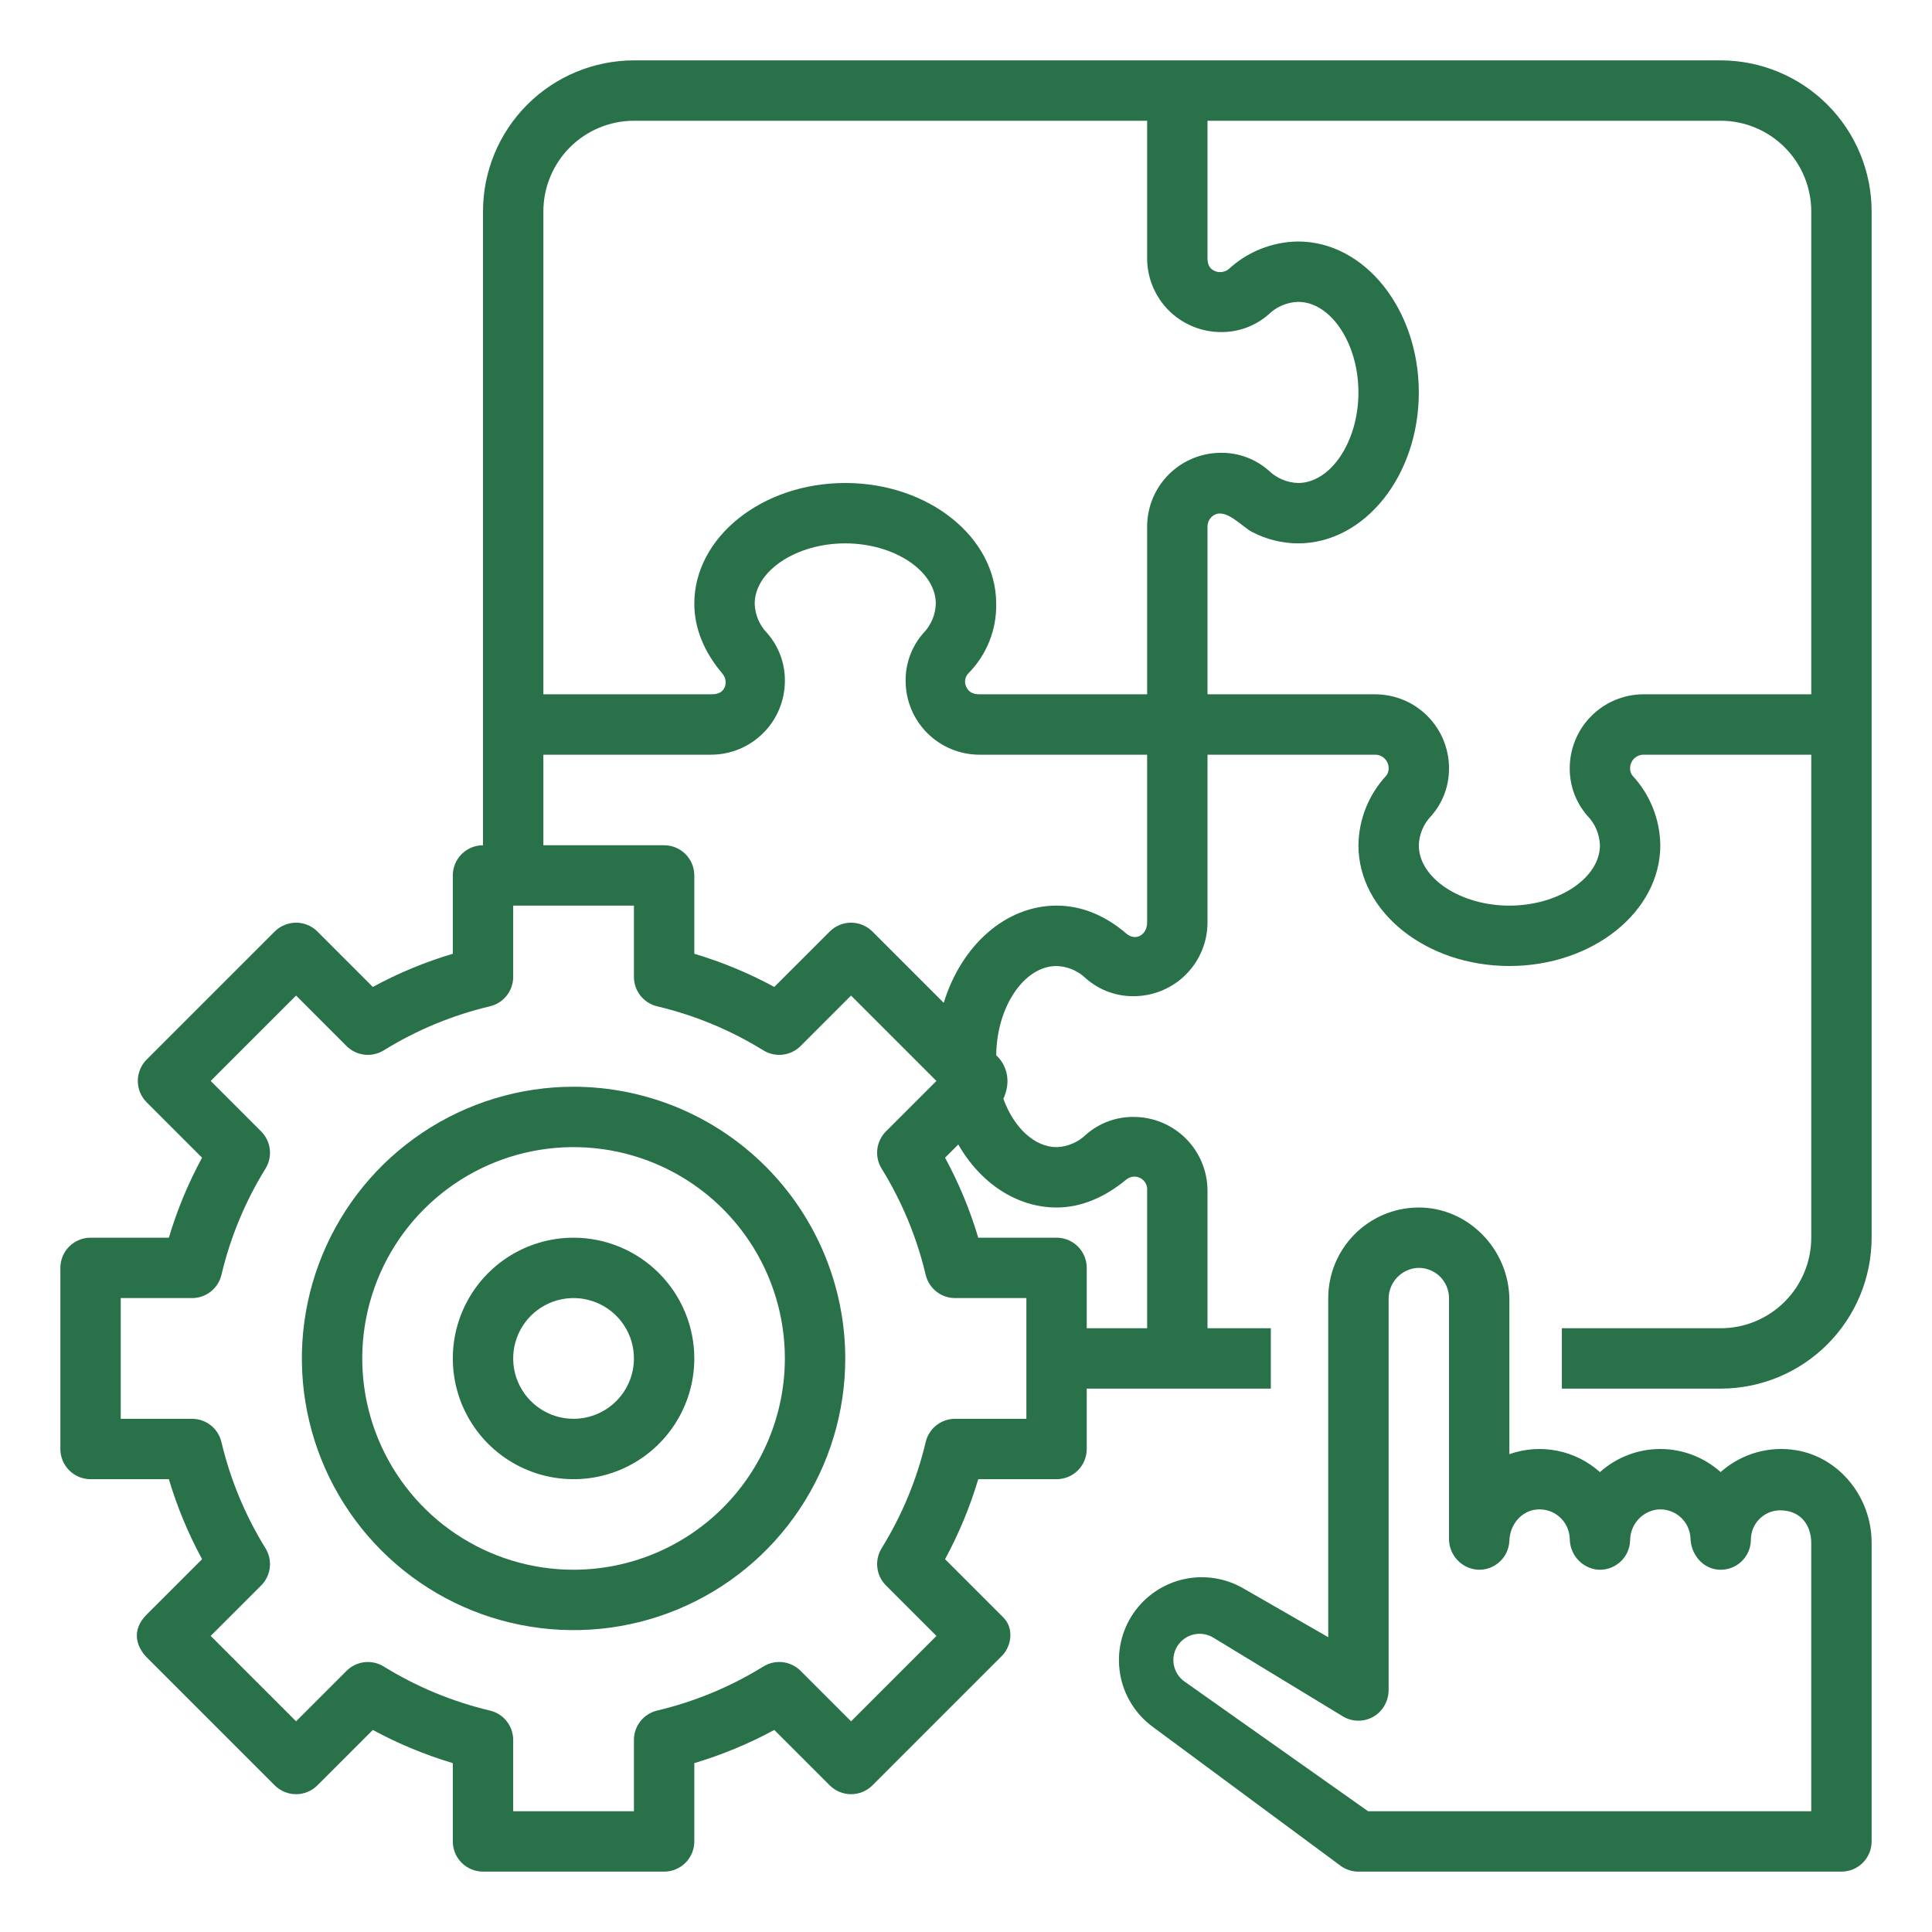 <svg width="113" height="113" viewBox="0 0 113 113" fill="none" xmlns="http://www.w3.org/2000/svg">
<path d="M100.641 3.531H37.078C34.738 3.534 32.494 4.465 30.839 6.12C29.184 7.775 28.253 10.019 28.25 12.359V49.438C27.782 49.438 27.333 49.623 27.002 49.955C26.67 50.286 26.484 50.735 26.484 51.203V55.784C24.862 56.267 23.294 56.918 21.805 57.725L18.565 54.483C18.401 54.319 18.206 54.189 17.992 54.101C17.778 54.012 17.549 53.966 17.317 53.966C17.085 53.966 16.855 54.012 16.641 54.101C16.427 54.189 16.232 54.319 16.068 54.483L8.577 61.973C8.413 62.137 8.283 62.332 8.194 62.546C8.106 62.761 8.06 62.99 8.06 63.222C8.06 63.454 8.106 63.683 8.194 63.898C8.283 64.112 8.413 64.306 8.577 64.471L11.818 67.712C11.011 69.2 10.36 70.768 9.876 72.391H5.297C4.829 72.391 4.38 72.577 4.048 72.908C3.717 73.239 3.531 73.688 3.531 74.156V84.75C3.531 85.218 3.717 85.667 4.048 85.999C4.38 86.33 4.829 86.516 5.297 86.516H9.877C10.361 88.138 11.012 89.706 11.819 91.195L8.577 94.435C7.669 95.344 7.973 96.309 8.577 96.932L16.067 104.423C16.231 104.587 16.426 104.717 16.64 104.806C16.854 104.894 17.084 104.94 17.316 104.94C17.548 104.94 17.777 104.894 17.991 104.806C18.206 104.717 18.4 104.587 18.564 104.423L21.805 101.182C23.294 101.988 24.862 102.639 26.484 103.123V107.703C26.484 108.171 26.67 108.62 27.002 108.952C27.333 109.283 27.782 109.469 28.25 109.469H38.844C39.312 109.469 39.761 109.283 40.092 108.952C40.423 108.62 40.609 108.171 40.609 107.703V103.123C42.232 102.639 43.8 101.988 45.288 101.182L48.529 104.423C48.694 104.587 48.888 104.717 49.102 104.806C49.317 104.894 49.546 104.94 49.778 104.94C50.01 104.94 50.239 104.894 50.454 104.806C50.668 104.717 50.863 104.587 51.027 104.423L58.517 96.933C59.167 96.356 59.333 95.253 58.689 94.609L55.275 91.195C56.082 89.706 56.733 88.138 57.216 86.516H61.797C62.265 86.516 62.714 86.33 63.045 85.999C63.377 85.667 63.562 85.218 63.562 84.75V81.219H74.329V77.688H70.625V69.643C70.624 68.499 70.169 67.402 69.36 66.593C68.551 65.784 67.454 65.329 66.31 65.328C65.287 65.317 64.295 65.683 63.525 66.356C63.061 66.81 62.445 67.073 61.797 67.094C60.53 67.094 59.311 65.986 58.687 64.269C59.406 62.642 58.267 61.724 58.267 61.724C58.294 58.885 59.899 56.5 61.797 56.5C62.445 56.521 63.061 56.784 63.524 57.237C64.295 57.91 65.287 58.276 66.31 58.266C67.454 58.264 68.551 57.809 69.36 57C70.169 56.191 70.624 55.094 70.625 53.95V44.141H80.435C80.643 44.141 80.842 44.224 80.989 44.371C81.136 44.517 81.219 44.717 81.219 44.925C81.226 45.081 81.18 45.235 81.086 45.361C80.054 46.469 79.471 47.923 79.453 49.438C79.453 53.332 83.413 56.5 88.281 56.5C93.149 56.5 97.109 53.332 97.109 49.438C97.091 47.923 96.509 46.469 95.476 45.361C95.383 45.235 95.336 45.081 95.344 44.925C95.344 44.717 95.427 44.517 95.574 44.37C95.721 44.224 95.92 44.141 96.128 44.141H105.938V72.391C105.936 73.795 105.377 75.141 104.384 76.134C103.391 77.127 102.045 77.686 100.641 77.688H91.352V81.219H100.641C102.981 81.216 105.225 80.285 106.88 78.63C108.535 76.975 109.466 74.731 109.469 72.391V12.359C109.466 10.019 108.535 7.775 106.88 6.12C105.225 4.465 102.981 3.534 100.641 3.531ZM37.078 7.062H67.094V15.107C67.095 16.251 67.55 17.348 68.359 18.157C69.168 18.965 70.265 19.421 71.409 19.422C72.432 19.433 73.424 19.067 74.194 18.394C74.657 17.94 75.274 17.677 75.922 17.656C77.836 17.656 79.453 20.082 79.453 22.953C79.453 25.824 77.836 28.25 75.922 28.25C75.274 28.229 74.658 27.966 74.194 27.512C73.424 26.839 72.432 26.473 71.409 26.484C70.265 26.486 69.168 26.941 68.359 27.75C67.55 28.559 67.095 29.655 67.094 30.8V40.609H57.284C56.852 40.609 56.618 40.422 56.514 40.168C56.452 40.041 56.431 39.899 56.452 39.76C56.473 39.621 56.536 39.492 56.633 39.389C57.164 38.854 57.583 38.217 57.863 37.517C58.144 36.816 58.281 36.067 58.266 35.312C58.266 31.418 54.305 28.25 49.438 28.25C44.57 28.25 40.609 31.418 40.609 35.312C40.609 36.781 41.208 38.162 42.243 39.389C42.329 39.487 42.39 39.603 42.42 39.729C42.45 39.855 42.449 39.987 42.417 40.113C42.293 40.485 42.024 40.609 41.592 40.609H31.781V12.359C31.783 10.955 32.342 9.609 33.334 8.616C34.328 7.623 35.674 7.064 37.078 7.062ZM60.031 82.984H55.86C55.462 82.984 55.076 83.119 54.765 83.365C54.453 83.612 54.233 83.957 54.142 84.344C53.622 86.539 52.752 88.636 51.566 90.555C51.357 90.893 51.268 91.292 51.314 91.687C51.36 92.082 51.538 92.45 51.819 92.731L54.771 95.683L49.777 100.677L46.825 97.725C46.544 97.444 46.176 97.266 45.781 97.219C45.386 97.174 44.987 97.262 44.649 97.471C42.73 98.658 40.633 99.528 38.437 100.048C38.05 100.14 37.705 100.359 37.459 100.671C37.212 100.983 37.078 101.37 37.078 101.767V105.938H30.016V101.767C30.016 101.37 29.881 100.984 29.635 100.672C29.388 100.36 29.043 100.141 28.657 100.049C26.461 99.529 24.364 98.659 22.445 97.472C22.107 97.263 21.708 97.174 21.313 97.22C20.918 97.266 20.55 97.444 20.269 97.726L17.317 100.677L12.322 95.683L15.274 92.732C15.556 92.451 15.734 92.083 15.78 91.688C15.826 91.293 15.737 90.894 15.528 90.555C14.341 88.637 13.471 86.539 12.951 84.344C12.859 83.957 12.64 83.612 12.329 83.366C12.017 83.119 11.631 82.985 11.234 82.984H7.062V75.922H11.234C11.631 75.922 12.017 75.788 12.329 75.541C12.641 75.294 12.86 74.95 12.952 74.563C13.472 72.368 14.341 70.27 15.528 68.352C15.737 68.013 15.826 67.615 15.78 67.219C15.734 66.825 15.556 66.457 15.274 66.175L12.322 63.223L17.317 58.229L20.268 61.181C20.549 61.462 20.917 61.64 21.312 61.686C21.707 61.732 22.106 61.643 22.445 61.434C24.363 60.247 26.461 59.377 28.657 58.857C29.043 58.766 29.388 58.546 29.634 58.235C29.881 57.923 30.015 57.537 30.016 57.14V52.969H37.078V57.14C37.078 57.538 37.212 57.924 37.459 58.235C37.706 58.547 38.05 58.767 38.437 58.858C40.633 59.378 42.73 60.248 44.648 61.434C44.987 61.643 45.386 61.732 45.781 61.686C46.175 61.64 46.543 61.462 46.825 61.181L49.776 58.229L54.77 63.223L51.818 66.174C51.537 66.456 51.359 66.824 51.313 67.219C51.267 67.614 51.356 68.013 51.565 68.351C52.752 70.27 53.622 72.367 54.142 74.563C54.234 74.95 54.453 75.295 54.765 75.541C55.077 75.788 55.463 75.922 55.861 75.922H60.031V82.984ZM61.797 70.625C63.265 70.625 64.634 70.013 65.874 68.992C65.988 68.897 66.128 68.838 66.275 68.823C66.423 68.807 66.572 68.837 66.703 68.906C66.834 68.976 66.941 69.084 67.011 69.215C67.081 69.346 67.109 69.495 67.094 69.643V77.688H63.562V74.156C63.562 73.688 63.377 73.239 63.045 72.908C62.714 72.577 62.265 72.391 61.797 72.391H57.216C56.733 70.768 56.082 69.2 55.275 67.712L56.048 66.939C57.355 69.218 59.487 70.625 61.797 70.625ZM67.094 53.95C67.094 54.697 66.413 55.065 65.874 54.601C64.657 53.554 63.265 52.968 61.797 52.968C58.788 52.968 56.213 55.334 55.198 58.655L51.027 54.484C50.863 54.32 50.668 54.19 50.454 54.101C50.239 54.012 50.01 53.967 49.778 53.967C49.546 53.967 49.317 54.012 49.102 54.101C48.888 54.19 48.694 54.32 48.529 54.484L45.288 57.725C43.8 56.918 42.232 56.267 40.609 55.784V51.203C40.609 50.735 40.423 50.286 40.092 49.955C39.761 49.623 39.312 49.438 38.844 49.438H31.781V44.141H41.591C42.735 44.139 43.832 43.684 44.641 42.875C45.45 42.066 45.905 40.969 45.906 39.825C45.917 38.802 45.551 37.811 44.878 37.04C44.425 36.577 44.161 35.961 44.141 35.312C44.141 33.398 46.566 31.781 49.438 31.781C52.309 31.781 54.734 33.398 54.734 35.312C54.714 35.96 54.45 36.577 53.997 37.04C53.324 37.811 52.958 38.802 52.969 39.825C52.97 40.969 53.425 42.066 54.234 42.875C55.043 43.684 56.14 44.139 57.284 44.141H67.094V53.95ZM91.812 44.924C91.802 45.947 92.168 46.938 92.84 47.709C93.294 48.172 93.557 48.789 93.578 49.438C93.578 51.352 91.152 52.969 88.281 52.969C85.41 52.969 82.984 51.352 82.984 49.438C83.005 48.789 83.269 48.173 83.722 47.71C84.395 46.939 84.761 45.948 84.75 44.925C84.749 43.781 84.294 42.684 83.485 41.875C82.676 41.066 81.579 40.611 80.435 40.609H70.625V30.8C70.624 30.671 70.656 30.544 70.716 30.431C70.777 30.317 70.864 30.221 70.971 30.15C71.689 29.677 72.616 30.79 73.215 31.104C74.05 31.545 74.978 31.777 75.922 31.781C79.816 31.781 82.984 27.821 82.984 22.953C82.984 18.085 79.816 14.125 75.922 14.125C74.407 14.143 72.953 14.726 71.845 15.758C71.663 15.888 71.438 15.94 71.218 15.905C70.797 15.806 70.625 15.539 70.625 15.107V7.062H100.641C102.045 7.064 103.391 7.623 104.384 8.616C105.377 9.609 105.936 10.955 105.938 12.359V40.609H96.128C94.984 40.611 93.887 41.066 93.078 41.875C92.269 42.684 91.814 43.781 91.812 44.925V44.924Z" fill="#287149"/>
<path d="M105.048 84.821C104.287 84.695 103.508 84.736 102.764 84.941C102.02 85.147 101.33 85.512 100.741 86.011C100.707 86.04 100.673 86.07 100.639 86.101C99.668 85.231 98.411 84.75 97.108 84.75C95.805 84.75 94.548 85.232 93.578 86.102C92.871 85.468 92.006 85.036 91.073 84.851C90.141 84.666 89.177 84.736 88.281 85.053V76.042C88.281 73.079 85.856 70.576 82.894 70.626C81.505 70.651 80.182 71.22 79.209 72.21C78.235 73.201 77.689 74.533 77.687 75.922V95.757L72.706 92.894C71.656 92.29 70.418 92.102 69.235 92.366C68.053 92.63 67.012 93.327 66.318 94.32C65.596 95.355 65.305 96.631 65.509 97.877C65.712 99.123 66.394 100.24 67.409 100.991L78.427 109.14C78.726 109.354 79.085 109.469 79.453 109.469H107.703C108.171 109.469 108.62 109.283 108.952 108.952C109.283 108.621 109.469 108.171 109.469 107.703V90.236C109.469 87.559 107.568 85.231 105.048 84.821ZM105.937 105.938H80.019L69.279 98.35C69.112 98.233 68.97 98.083 68.862 97.91C68.754 97.737 68.681 97.544 68.648 97.342C68.615 97.141 68.623 96.935 68.671 96.736C68.718 96.538 68.805 96.351 68.925 96.186C69.153 95.876 69.488 95.662 69.866 95.588C70.243 95.513 70.635 95.582 70.963 95.782L78.543 100.389C78.871 100.586 79.254 100.671 79.635 100.631C80.016 100.591 80.373 100.429 80.653 100.168C80.835 99.995 80.979 99.785 81.077 99.553C81.174 99.321 81.222 99.072 81.219 98.82V75.984C81.213 75.529 81.379 75.088 81.684 74.75C81.989 74.412 82.41 74.201 82.863 74.16C83.105 74.144 83.347 74.177 83.575 74.259C83.803 74.34 84.012 74.467 84.189 74.632C84.366 74.797 84.507 74.997 84.603 75.219C84.7 75.441 84.75 75.68 84.75 75.922V89.984C84.744 90.444 84.914 90.89 85.225 91.229C85.536 91.569 85.965 91.776 86.425 91.81C86.659 91.823 86.893 91.788 87.113 91.709C87.334 91.63 87.537 91.507 87.709 91.349C87.882 91.191 88.022 91 88.12 90.787C88.218 90.574 88.273 90.344 88.281 90.11C88.313 89.195 88.951 88.385 89.862 88.291C90.104 88.266 90.348 88.29 90.58 88.364C90.812 88.437 91.026 88.558 91.209 88.718C91.392 88.878 91.54 89.074 91.644 89.294C91.748 89.514 91.805 89.753 91.813 89.996C91.813 90.437 91.973 90.863 92.263 91.196C92.553 91.528 92.954 91.744 93.392 91.803C93.634 91.829 93.879 91.804 94.111 91.731C94.344 91.657 94.558 91.536 94.742 91.376C94.925 91.215 95.073 91.018 95.177 90.798C95.281 90.577 95.337 90.337 95.344 90.094C95.344 89.653 95.505 89.227 95.795 88.895C96.086 88.564 96.487 88.349 96.924 88.291C97.165 88.266 97.409 88.29 97.64 88.363C97.871 88.436 98.084 88.555 98.267 88.714C98.45 88.873 98.599 89.068 98.703 89.286C98.808 89.505 98.866 89.743 98.875 89.985C98.908 90.931 99.598 91.759 100.544 91.81C100.783 91.823 101.022 91.788 101.247 91.706C101.472 91.624 101.678 91.497 101.852 91.333C102.027 91.168 102.166 90.97 102.261 90.751C102.356 90.531 102.405 90.294 102.406 90.055C102.406 89.6 102.586 89.165 102.907 88.843C103.227 88.52 103.662 88.338 104.117 88.337C105.386 88.337 105.937 89.287 105.937 90.236V105.938Z" fill="#287149"/>
<path d="M33.547 63.562C30.404 63.562 27.332 64.495 24.718 66.241C22.105 67.987 20.069 70.468 18.866 73.372C17.663 76.276 17.348 79.471 17.962 82.553C18.575 85.636 20.088 88.467 22.311 90.689C24.533 92.912 27.364 94.425 30.447 95.038C33.529 95.652 36.724 95.337 39.628 94.134C42.532 92.931 45.013 90.895 46.76 88.281C48.505 85.668 49.438 82.596 49.438 79.453C49.433 75.24 47.757 71.201 44.778 68.222C41.799 65.243 37.76 63.567 33.547 63.562ZM33.547 91.812C31.102 91.812 28.713 91.088 26.68 89.73C24.648 88.371 23.064 86.441 22.128 84.183C21.193 81.924 20.948 79.439 21.425 77.042C21.902 74.644 23.079 72.442 24.808 70.714C26.536 68.985 28.738 67.808 31.136 67.331C33.533 66.854 36.018 67.099 38.277 68.035C40.535 68.97 42.465 70.554 43.823 72.587C45.181 74.619 45.906 77.009 45.906 79.453C45.903 82.73 44.599 85.871 42.282 88.188C39.965 90.505 36.824 91.809 33.547 91.812Z" fill="#287149"/>
<path d="M33.547 72.391C32.15 72.391 30.785 72.805 29.623 73.581C28.462 74.357 27.556 75.46 27.022 76.75C26.487 78.041 26.348 79.461 26.62 80.831C26.893 82.201 27.565 83.459 28.553 84.447C29.541 85.435 30.799 86.107 32.169 86.38C33.539 86.652 34.959 86.513 36.25 85.978C37.54 85.444 38.643 84.538 39.419 83.377C40.195 82.215 40.609 80.85 40.609 79.453C40.607 77.581 39.862 75.785 38.538 74.462C37.215 73.138 35.419 72.393 33.547 72.391ZM33.547 82.984C32.849 82.984 32.166 82.777 31.585 82.389C31.004 82.001 30.552 81.45 30.284 80.805C30.017 80.159 29.947 79.449 30.084 78.764C30.22 78.079 30.556 77.45 31.05 76.956C31.544 76.462 32.173 76.126 32.858 75.99C33.543 75.853 34.253 75.923 34.898 76.191C35.544 76.458 36.095 76.911 36.483 77.491C36.871 78.072 37.078 78.755 37.078 79.453C37.077 80.389 36.705 81.287 36.043 81.949C35.381 82.611 34.483 82.983 33.547 82.984Z" fill="#287149"/>
</svg>
